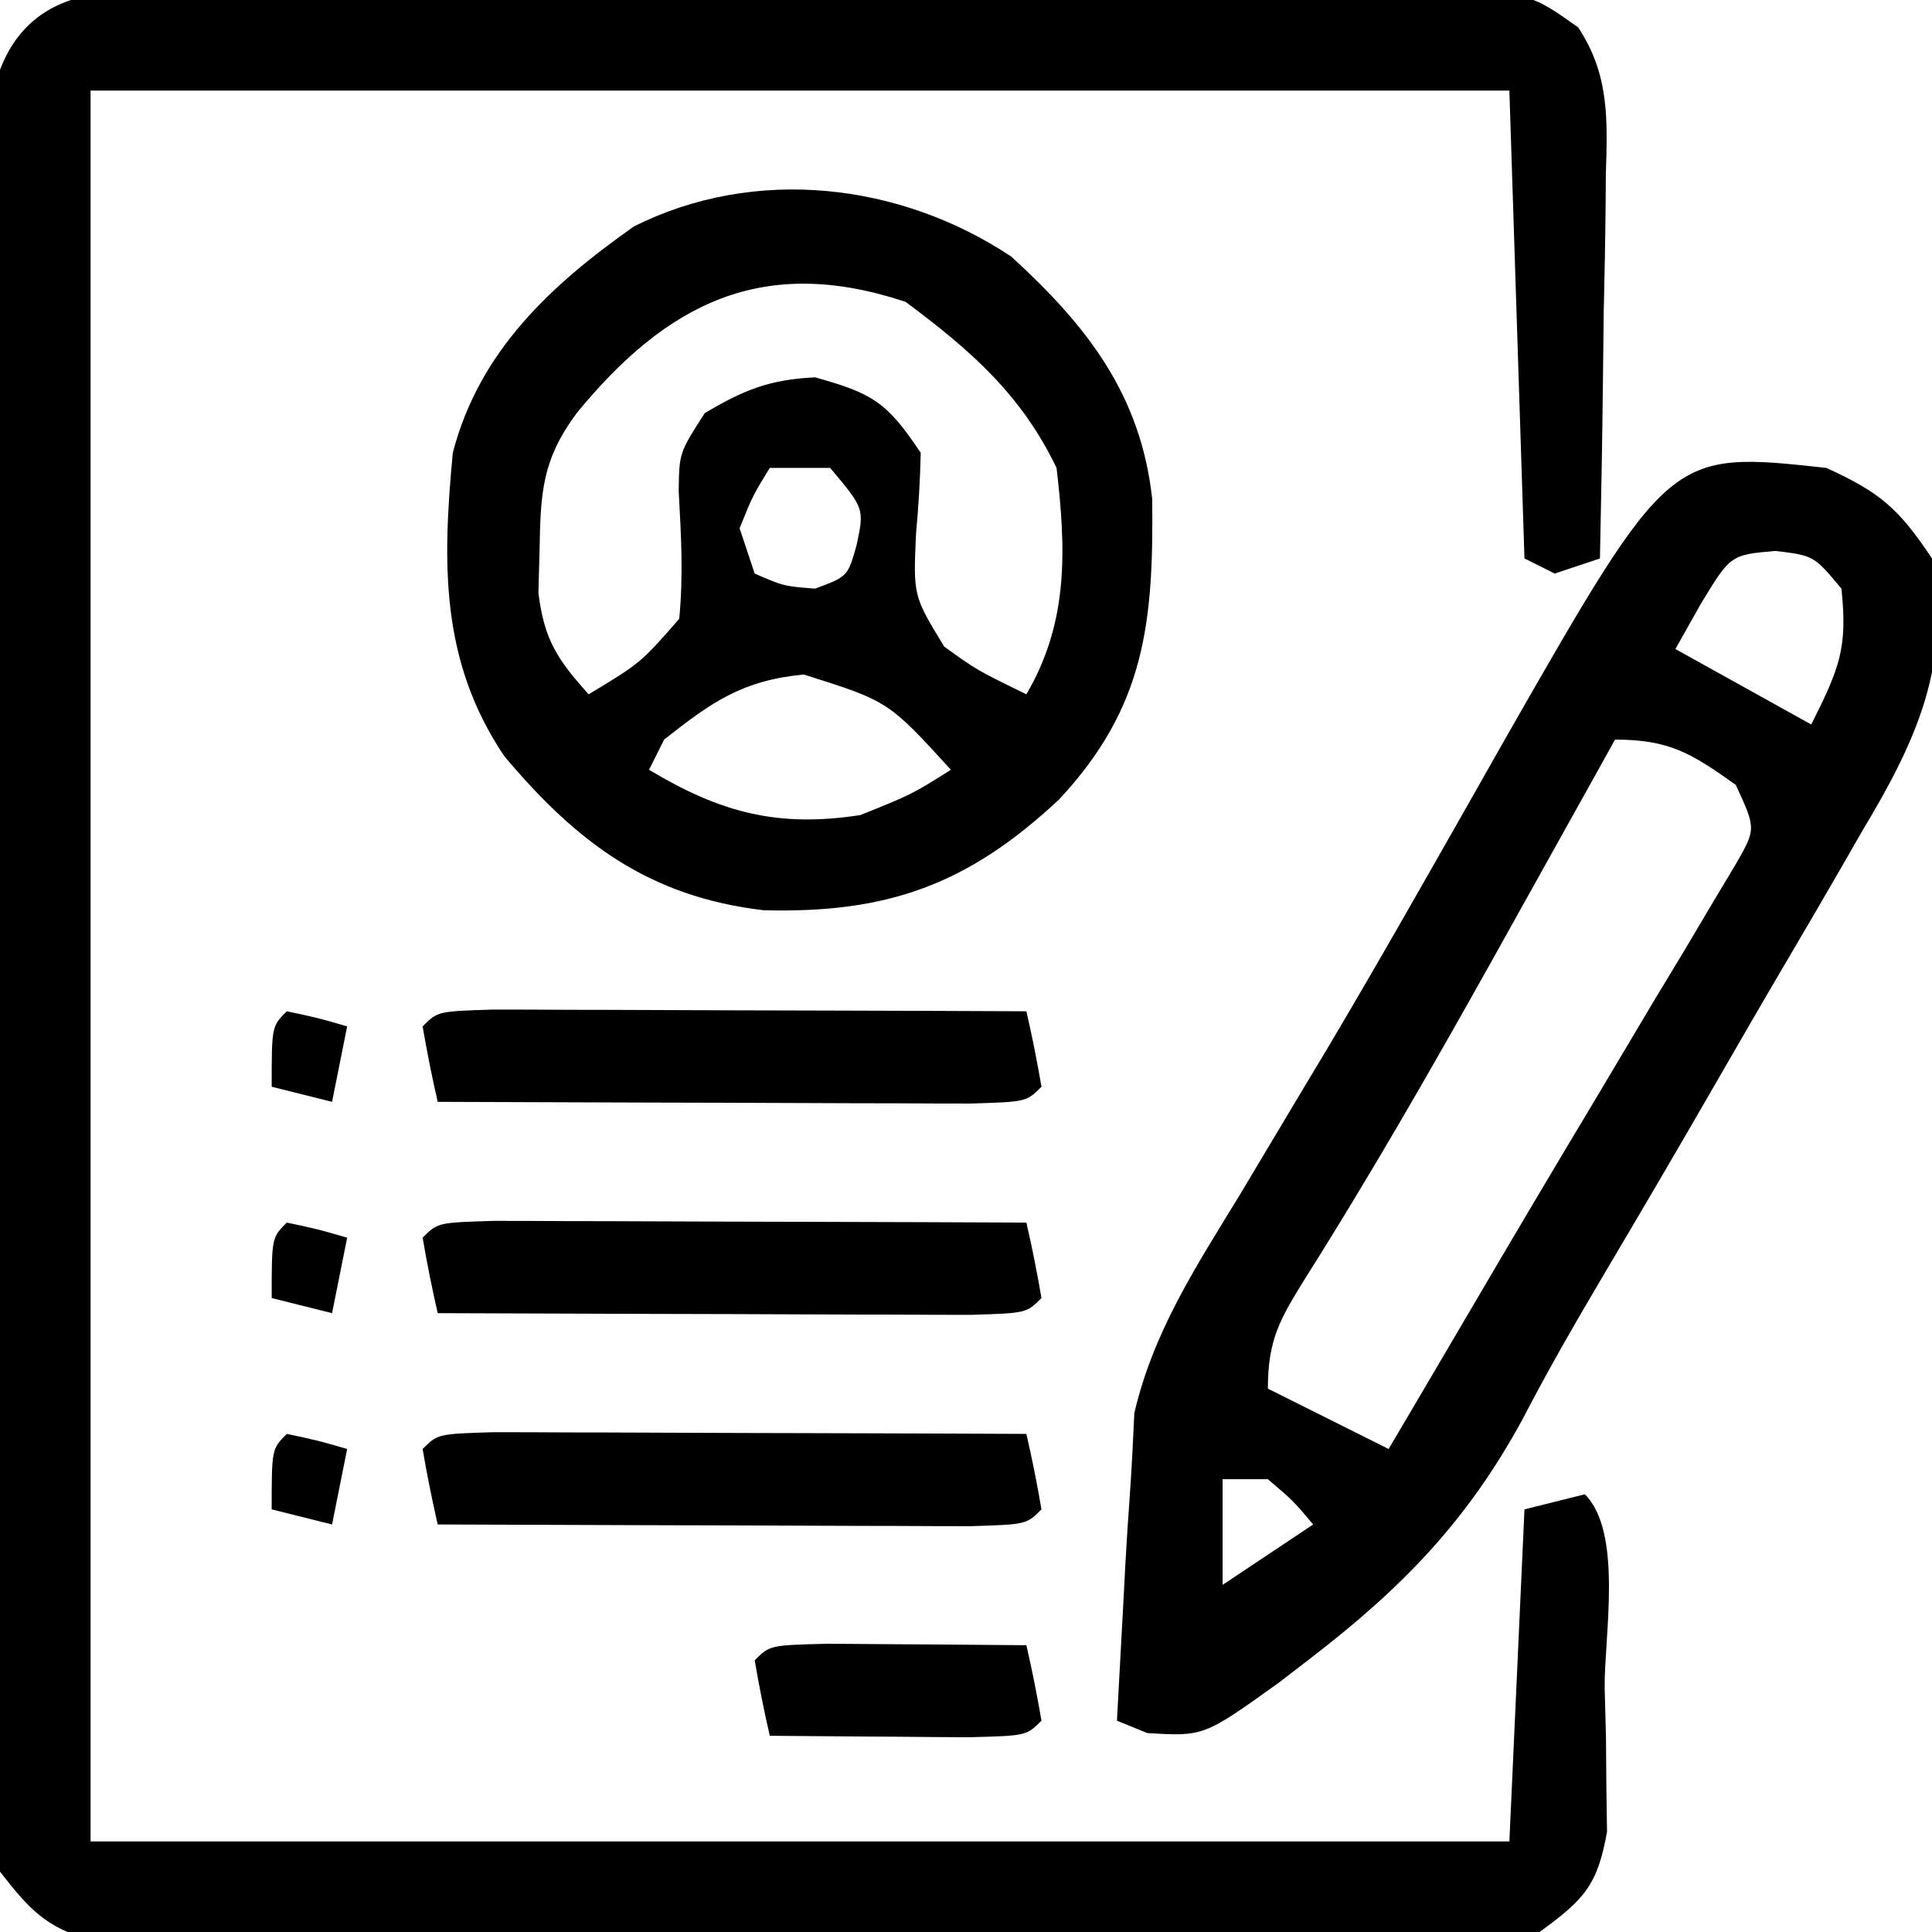 <?xml version="1.0" encoding="UTF-8"?>
<svg version="1.1" xmlns="http://www.w3.org/2000/svg" width="128" height="128">
<path d="M0 0 C1.236 -0.017 1.236 -0.017 2.498 -0.034 C3.394 -0.026 4.289 -0.018 5.212 -0.01 C6.162 -0.017 7.112 -0.024 8.091 -0.031 C11.232 -0.048 14.372 -0.037 17.513 -0.023 C19.695 -0.026 21.877 -0.03 24.059 -0.035 C28.632 -0.041 33.205 -0.032 37.778 -0.014 C43.642 0.009 49.507 -0.004 55.371 -0.028 C59.877 -0.042 64.382 -0.038 68.888 -0.027 C71.05 -0.025 73.213 -0.028 75.376 -0.037 C78.397 -0.047 81.417 -0.032 84.439 -0.01 C85.782 -0.022 85.782 -0.022 87.153 -0.034 C93.177 0.048 93.177 0.048 96.384 2.323 C98.473 5.489 98.324 8.456 98.216 12.117 C98.21 12.844 98.205 13.571 98.199 14.32 C98.177 16.633 98.126 18.945 98.075 21.258 C98.055 22.83 98.037 24.401 98.021 25.973 C97.977 29.818 97.908 33.663 97.825 37.508 C96.34 38.003 96.34 38.003 94.825 38.508 C94.165 38.178 93.505 37.848 92.825 37.508 C92.495 27.278 92.165 17.048 91.825 6.508 C60.805 6.508 29.785 6.508 -2.175 6.508 C-2.175 44.788 -2.175 83.068 -2.175 122.508 C28.845 122.508 59.865 122.508 91.825 122.508 C92.155 115.248 92.485 107.988 92.825 100.508 C94.145 100.178 95.465 99.848 96.825 99.508 C99.367 102.049 98.108 108.908 98.138 112.32 C98.181 113.98 98.181 113.98 98.226 115.674 C98.234 116.739 98.243 117.805 98.251 118.902 C98.266 119.881 98.28 120.859 98.295 121.867 C97.659 125.444 96.767 126.36 93.825 128.508 C90.701 129.11 87.613 129.054 84.439 129.026 C83.014 129.036 83.014 129.036 81.56 129.047 C78.419 129.064 75.279 129.053 72.138 129.039 C69.956 129.042 67.774 129.046 65.592 129.051 C61.019 129.057 56.446 129.048 51.873 129.029 C46.008 129.007 40.144 129.02 34.28 129.044 C29.774 129.058 25.269 129.054 20.763 129.043 C18.6 129.041 16.438 129.044 14.275 129.053 C11.254 129.063 8.234 129.048 5.212 129.026 C4.316 129.034 3.421 129.042 2.498 129.05 C1.674 129.039 0.849 129.027 0 129.016 C-1.071 129.014 -1.071 129.014 -2.163 129.011 C-5.121 128.271 -6.325 126.89 -8.175 124.508 C-8.678 122.153 -8.678 122.153 -8.682 119.498 C-8.699 117.984 -8.699 117.984 -8.717 116.439 C-8.705 114.787 -8.705 114.787 -8.692 113.102 C-8.699 111.937 -8.706 110.773 -8.713 109.573 C-8.731 105.717 -8.719 101.863 -8.706 98.008 C-8.709 95.333 -8.712 92.658 -8.717 89.983 C-8.725 84.374 -8.715 78.765 -8.696 73.156 C-8.674 66.674 -8.681 60.192 -8.703 53.709 C-8.722 48.141 -8.724 42.573 -8.714 37.006 C-8.707 33.681 -8.708 30.357 -8.72 27.032 C-8.73 23.326 -8.714 19.62 -8.692 15.914 C-8.7 14.813 -8.708 13.711 -8.717 12.577 C-8.705 11.567 -8.694 10.558 -8.682 9.518 C-8.681 8.642 -8.679 7.766 -8.678 6.863 C-7.678 2.183 -4.658 0.01 0 0 Z " fill="#000000" transform="translate(8.175,-0.508)"/>
<path d="M0 0 C3.586 1.637 4.793 2.69 7 6 C8.305 13.083 5.943 18.106 2.375 24.062 C1.889 24.909 1.402 25.755 0.901 26.627 C-0.155 28.457 -1.219 30.282 -2.292 32.103 C-4.069 35.118 -5.82 38.147 -7.566 41.18 C-9.953 45.316 -12.365 49.435 -14.801 53.543 C-16.645 56.658 -18.438 59.775 -20.105 62.988 C-23.789 69.778 -28.124 74.216 -34.188 78.875 C-35.223 79.672 -35.223 79.672 -36.279 80.485 C-41.244 84.045 -41.244 84.045 -44.988 83.82 C-45.652 83.55 -46.316 83.279 -47 83 C-46.858 80.312 -46.711 77.625 -46.562 74.938 C-46.523 74.185 -46.484 73.433 -46.443 72.658 C-46.358 71.148 -46.261 69.638 -46.152 68.129 C-46.021 66.294 -45.93 64.455 -45.848 62.617 C-44.577 57.194 -41.759 52.912 -38.875 48.188 C-37.6 46.057 -36.327 43.925 -35.055 41.793 C-34.39 40.686 -33.726 39.579 -33.042 38.439 C-30.973 34.954 -28.95 31.448 -26.945 27.926 C-26.614 27.345 -26.282 26.763 -25.941 26.165 C-24.34 23.356 -22.743 20.545 -21.152 17.731 C-10.361 -1.134 -10.361 -1.134 0 0 Z M-8.312 9 C-8.869 9.99 -9.426 10.98 -10 12 C-7.03 13.65 -4.06 15.3 -1 17 C0.869 13.263 1.417 11.962 1 8 C-0.825 5.811 -0.825 5.811 -3.375 5.5 C-6.348 5.765 -6.348 5.765 -8.312 9 Z M-14 18 C-14.377 18.679 -14.754 19.358 -15.142 20.057 C-16.905 23.227 -18.671 26.395 -20.438 29.562 C-21.072 30.7 -21.706 31.838 -22.36 33.01 C-26.266 39.988 -30.237 46.909 -34.51 53.67 C-36.189 56.378 -37 57.739 -37 61 C-33.04 62.98 -33.04 62.98 -29 65 C-26.277 60.383 -26.277 60.383 -23.563 55.761 C-20.794 51.037 -18.001 46.329 -15.184 41.633 C-13.893 39.464 -12.603 37.294 -11.312 35.125 C-10.676 34.073 -10.04 33.021 -9.384 31.938 C-8.8 30.95 -8.215 29.963 -7.613 28.945 C-7.085 28.064 -6.557 27.182 -6.013 26.274 C-4.654 23.912 -4.654 23.912 -6 21 C-8.921 18.925 -10.375 18 -14 18 Z M-40 67 C-40 69.31 -40 71.62 -40 74 C-38.02 72.68 -36.04 71.36 -34 70 C-35.312 68.438 -35.312 68.438 -37 67 C-37.99 67 -38.98 67 -40 67 Z " fill="#000000" transform="translate(121,31)"/>
<path d="M0 0 C5.026 4.594 8.574 9.133 9.336 16.051 C9.434 24.276 8.867 29.853 3.164 35.969 C-2.857 41.597 -8.19 43.527 -16.414 43.305 C-24.001 42.411 -28.771 38.828 -33.59 33.098 C-37.821 26.803 -37.696 20.359 -37 13 C-35.258 6.284 -30.539 1.906 -25 -2 C-16.962 -6.019 -7.375 -4.903 0 0 Z M-28.801 10.379 C-31.067 13.443 -31.189 15.604 -31.25 19.375 C-31.276 20.331 -31.302 21.288 -31.328 22.273 C-30.954 25.379 -30.066 26.705 -28 29 C-24.565 26.93 -24.565 26.93 -22 24 C-21.719 21.127 -21.876 18.415 -22.035 15.535 C-22 13 -22 13 -20.312 10.375 C-17.71 8.828 -16.03 8.148 -13 8 C-9.187 9.064 -8.25 9.625 -6 13 C-6.036 14.794 -6.148 16.588 -6.312 18.375 C-6.495 22.472 -6.495 22.472 -4.449 25.832 C-2.312 27.381 -2.312 27.381 1 29 C3.812 24.208 3.629 19.409 3 14 C0.645 9.108 -2.717 6.189 -7 3 C-16.433 -0.144 -22.801 3.056 -28.801 10.379 Z M-16 14 C-17.125 15.833 -17.125 15.833 -18 18 C-17.67 18.99 -17.34 19.98 -17 21 C-15.083 21.833 -15.083 21.833 -13 22 C-10.837 21.196 -10.837 21.196 -10.25 19.125 C-9.732 16.7 -9.732 16.7 -12 14 C-13.32 14 -14.64 14 -16 14 Z M-23 32 C-23.33 32.66 -23.66 33.32 -24 34 C-19.239 36.857 -15.439 37.842 -10 37 C-6.598 35.635 -6.598 35.635 -4 34 C-8.142 29.458 -8.142 29.458 -13.75 27.688 C-17.809 28.078 -19.833 29.496 -23 32 Z " fill="#000000" transform="translate(67,17)"/>
<path d="M0 0 C1.645 0 3.29 0.006 4.935 0.016 C6.232 0.018 6.232 0.018 7.554 0.02 C10.326 0.026 13.097 0.038 15.869 0.051 C17.743 0.056 19.618 0.061 21.492 0.065 C26.097 0.076 30.702 0.093 35.306 0.114 C35.689 1.77 36.02 3.438 36.306 5.114 C35.306 6.114 35.306 6.114 31.613 6.227 C29.968 6.227 28.323 6.221 26.677 6.211 C25.381 6.209 25.381 6.209 24.059 6.207 C21.287 6.201 18.515 6.189 15.744 6.176 C13.87 6.171 11.995 6.166 10.121 6.162 C5.516 6.151 0.911 6.134 -3.694 6.114 C-4.076 4.457 -4.408 2.789 -4.694 1.114 C-3.694 0.114 -3.694 0.114 0 0 Z " fill="#000000" transform="translate(32.694,94.886)"/>
<path d="M0 0 C1.645 0 3.29 0.006 4.935 0.016 C6.232 0.018 6.232 0.018 7.554 0.02 C10.326 0.026 13.097 0.038 15.869 0.051 C17.743 0.056 19.618 0.061 21.492 0.065 C26.097 0.076 30.702 0.093 35.306 0.114 C35.689 1.77 36.02 3.438 36.306 5.114 C35.306 6.114 35.306 6.114 31.613 6.227 C29.968 6.227 28.323 6.221 26.677 6.211 C25.381 6.209 25.381 6.209 24.059 6.207 C21.287 6.201 18.515 6.189 15.744 6.176 C13.87 6.171 11.995 6.166 10.121 6.162 C5.516 6.151 0.911 6.134 -3.694 6.114 C-4.076 4.457 -4.408 2.789 -4.694 1.114 C-3.694 0.114 -3.694 0.114 0 0 Z " fill="#000000" transform="translate(32.694,80.886)"/>
<path d="M0 0 C1.645 0 3.29 0.006 4.935 0.016 C6.232 0.018 6.232 0.018 7.554 0.02 C10.326 0.026 13.097 0.038 15.869 0.051 C17.743 0.056 19.618 0.061 21.492 0.065 C26.097 0.076 30.702 0.093 35.306 0.114 C35.689 1.77 36.02 3.438 36.306 5.114 C35.306 6.114 35.306 6.114 31.613 6.227 C29.968 6.227 28.323 6.221 26.677 6.211 C25.381 6.209 25.381 6.209 24.059 6.207 C21.287 6.201 18.515 6.189 15.744 6.176 C13.87 6.171 11.995 6.166 10.121 6.162 C5.516 6.151 0.911 6.134 -3.694 6.114 C-4.076 4.457 -4.408 2.789 -4.694 1.114 C-3.694 0.114 -3.694 0.114 0 0 Z " fill="#000000" transform="translate(32.694,66.886)"/>
<path d="M0 0 C1.582 0.007 3.164 0.019 4.746 0.035 C5.552 0.04 6.359 0.044 7.189 0.049 C9.188 0.061 11.186 0.079 13.184 0.098 C13.566 1.754 13.898 3.422 14.184 5.098 C13.184 6.098 13.184 6.098 9.367 6.195 C7.785 6.189 6.203 6.177 4.621 6.16 C3.815 6.156 3.008 6.151 2.178 6.146 C0.18 6.135 -1.818 6.117 -3.816 6.098 C-4.199 4.442 -4.53 2.773 -4.816 1.098 C-3.816 0.098 -3.816 0.098 0 0 Z " fill="#000000" transform="translate(54.816,108.902)"/>
<path d="M0 0 C2.062 0.438 2.062 0.438 4 1 C3.67 2.65 3.34 4.3 3 6 C1.68 5.67 0.36 5.34 -1 5 C-1 1 -1 1 0 0 Z " fill="#000000" transform="translate(19,95)"/>
<path d="M0 0 C2.062 0.438 2.062 0.438 4 1 C3.67 2.65 3.34 4.3 3 6 C1.68 5.67 0.36 5.34 -1 5 C-1 1 -1 1 0 0 Z " fill="#000000" transform="translate(19,81)"/>
<path d="M0 0 C2.062 0.438 2.062 0.438 4 1 C3.67 2.65 3.34 4.3 3 6 C1.68 5.67 0.36 5.34 -1 5 C-1 1 -1 1 0 0 Z " fill="#000000" transform="translate(19,67)"/>
</svg>

